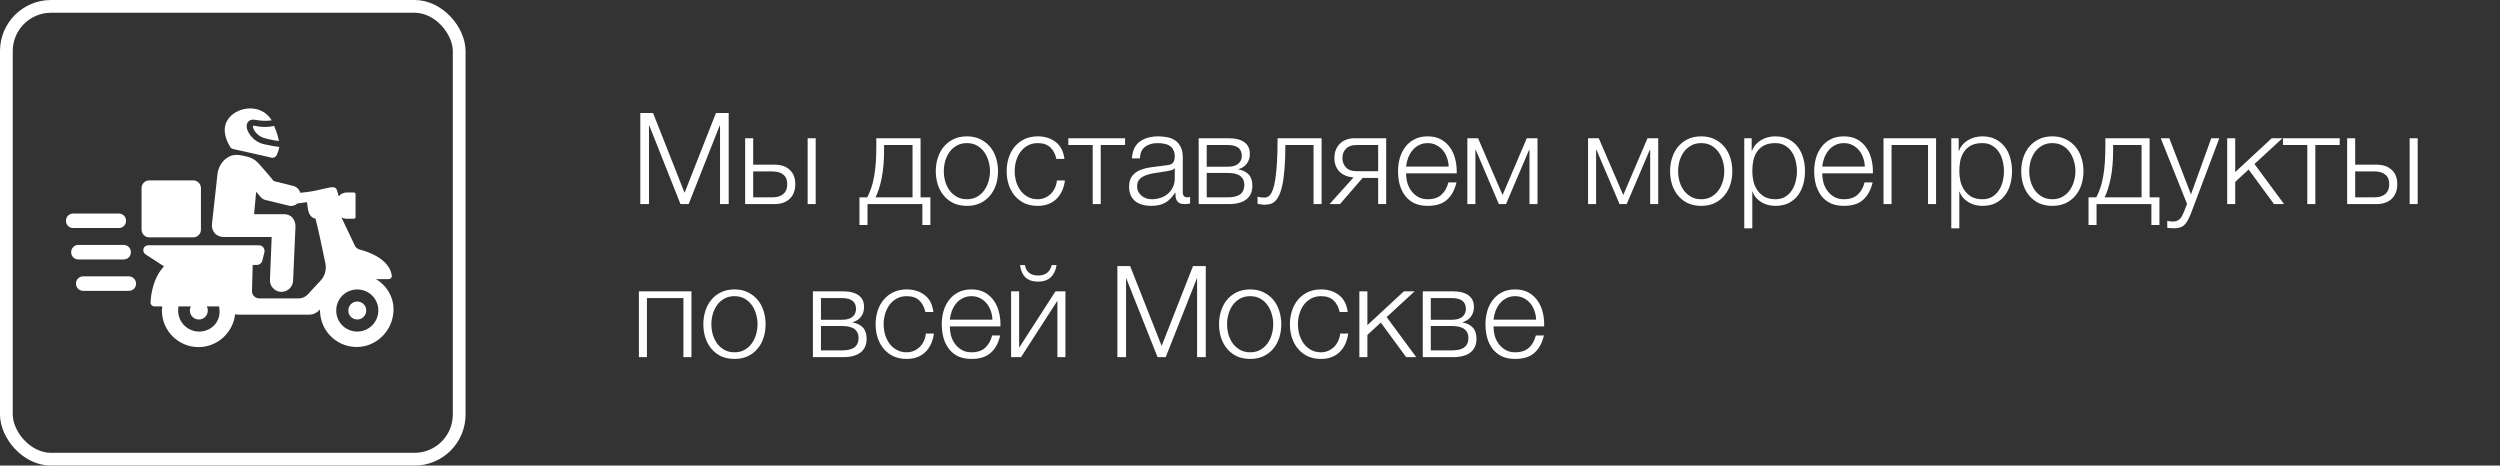 <svg width="392" height="73" viewBox="0 0 392 73" fill="none" xmlns="http://www.w3.org/2000/svg">
<rect x="0" y="0" width="392" height="73" fill="#333333" stroke="none"/>
<path d="M100.4 17.72H102.4L107.34 30.24L112.26 17.72H114.26V32H112.9V19.66H112.86L107.98 32H106.7L101.8 19.66H101.76V32H100.4V17.72ZM116.84 21.68H118.1V25.82H121.44C122.44 25.82 123.233 26.087 123.82 26.62C124.407 27.153 124.7 27.907 124.7 28.88C124.7 29.853 124.407 30.62 123.82 31.18C123.233 31.727 122.44 32 121.44 32H116.84V21.68ZM121.14 30.94C121.86 30.94 122.42 30.767 122.82 30.42C123.233 30.073 123.44 29.56 123.44 28.88C123.44 28.2 123.233 27.7 122.82 27.38C122.42 27.047 121.86 26.88 121.14 26.88H118.1V30.94H121.14ZM126.64 21.68H127.9V32H126.64V21.68ZM134.765 30.94H135.985C136.478 30.02 136.838 28.927 137.065 27.66C137.291 26.393 137.405 24.853 137.405 23.04V21.68H144.345V30.94H145.885V35.28H144.625V32H136.025V35.28H134.765V30.94ZM143.085 30.94V22.74H138.625V23.46C138.625 25.193 138.498 26.687 138.245 27.94C137.991 29.18 137.671 30.18 137.285 30.94H143.085ZM151.611 32.28C150.824 32.28 150.124 32.14 149.511 31.86C148.911 31.567 148.404 31.173 147.991 30.68C147.577 30.187 147.264 29.613 147.051 28.96C146.837 28.293 146.731 27.587 146.731 26.84C146.731 26.107 146.837 25.407 147.051 24.74C147.264 24.073 147.577 23.493 147.991 23C148.404 22.507 148.911 22.113 149.511 21.82C150.124 21.527 150.824 21.38 151.611 21.38C152.397 21.38 153.091 21.527 153.691 21.82C154.304 22.113 154.817 22.507 155.231 23C155.644 23.493 155.957 24.073 156.171 24.74C156.384 25.407 156.491 26.107 156.491 26.84C156.491 27.587 156.384 28.293 156.171 28.96C155.957 29.613 155.644 30.187 155.231 30.68C154.817 31.173 154.304 31.567 153.691 31.86C153.091 32.14 152.397 32.28 151.611 32.28ZM151.611 31.24C152.211 31.24 152.737 31.113 153.191 30.86C153.644 30.607 154.017 30.273 154.311 29.86C154.617 29.447 154.844 28.98 154.991 28.46C155.151 27.927 155.231 27.387 155.231 26.84C155.231 26.293 155.151 25.76 154.991 25.24C154.844 24.707 154.617 24.233 154.311 23.82C154.017 23.407 153.644 23.073 153.191 22.82C152.737 22.567 152.211 22.44 151.611 22.44C151.011 22.44 150.484 22.567 150.031 22.82C149.577 23.073 149.197 23.407 148.891 23.82C148.597 24.233 148.371 24.707 148.211 25.24C148.064 25.76 147.991 26.293 147.991 26.84C147.991 27.387 148.064 27.927 148.211 28.46C148.371 28.98 148.597 29.447 148.891 29.86C149.197 30.273 149.577 30.607 150.031 30.86C150.484 31.113 151.011 31.24 151.611 31.24ZM162.724 32.28C161.937 32.28 161.237 32.14 160.624 31.86C160.024 31.567 159.517 31.173 159.104 30.68C158.691 30.187 158.377 29.613 158.164 28.96C157.951 28.293 157.844 27.587 157.844 26.84C157.844 26.107 157.951 25.407 158.164 24.74C158.377 24.073 158.691 23.493 159.104 23C159.517 22.507 160.024 22.113 160.624 21.82C161.237 21.527 161.937 21.38 162.724 21.38C163.831 21.38 164.764 21.673 165.524 22.26C166.297 22.847 166.757 23.733 166.904 24.92H165.644C165.471 24.147 165.151 23.54 164.684 23.1C164.217 22.66 163.564 22.44 162.724 22.44C162.124 22.44 161.597 22.567 161.144 22.82C160.691 23.073 160.311 23.407 160.004 23.82C159.711 24.233 159.484 24.707 159.324 25.24C159.177 25.76 159.104 26.293 159.104 26.84C159.104 27.387 159.177 27.927 159.324 28.46C159.484 28.98 159.711 29.447 160.004 29.86C160.311 30.273 160.691 30.607 161.144 30.86C161.597 31.113 162.124 31.24 162.724 31.24C163.111 31.24 163.477 31.167 163.824 31.02C164.171 30.873 164.477 30.673 164.744 30.42C165.011 30.153 165.231 29.84 165.404 29.48C165.577 29.12 165.684 28.727 165.724 28.3H166.984C166.811 29.553 166.351 30.533 165.604 31.24C164.857 31.933 163.897 32.28 162.724 32.28ZM171.335 22.74H167.515V21.68H176.415V22.74H172.595V32H171.335V22.74ZM180.502 32.28C180.022 32.28 179.569 32.22 179.142 32.1C178.729 31.993 178.362 31.82 178.042 31.58C177.736 31.327 177.489 31.013 177.302 30.64C177.129 30.253 177.042 29.8 177.042 29.28C177.042 28.56 177.202 28 177.522 27.6C177.842 27.187 178.262 26.873 178.782 26.66C179.316 26.447 179.909 26.3 180.562 26.22C181.229 26.127 181.902 26.04 182.582 25.96C182.836 25.933 183.062 25.9 183.262 25.86C183.476 25.82 183.649 25.753 183.782 25.66C183.916 25.553 184.016 25.413 184.082 25.24C184.162 25.067 184.202 24.84 184.202 24.56C184.202 24.133 184.129 23.787 183.982 23.52C183.849 23.24 183.656 23.02 183.402 22.86C183.162 22.7 182.876 22.593 182.542 22.54C182.222 22.473 181.876 22.44 181.502 22.44C180.702 22.44 180.049 22.633 179.542 23.02C179.036 23.393 178.769 24 178.742 24.84H177.482C177.562 23.627 177.976 22.747 178.722 22.2C179.482 21.653 180.462 21.38 181.662 21.38C182.116 21.38 182.569 21.427 183.022 21.52C183.476 21.6 183.882 21.76 184.242 22C184.602 22.24 184.896 22.58 185.122 23.02C185.349 23.447 185.462 24.007 185.462 24.7V30.18C185.462 30.687 185.709 30.94 186.202 30.94C186.362 30.94 186.496 30.913 186.602 30.86V31.92C186.456 31.947 186.322 31.967 186.202 31.98C186.096 31.993 185.956 32 185.782 32C185.462 32 185.202 31.96 185.002 31.88C184.816 31.787 184.669 31.66 184.562 31.5C184.456 31.34 184.382 31.153 184.342 30.94C184.316 30.713 184.302 30.467 184.302 30.2H184.262C184.036 30.533 183.802 30.833 183.562 31.1C183.336 31.353 183.076 31.567 182.782 31.74C182.502 31.913 182.176 32.047 181.802 32.14C181.429 32.233 180.996 32.28 180.502 32.28ZM180.602 31.24C181.082 31.24 181.542 31.167 181.982 31.02C182.422 30.873 182.802 30.66 183.122 30.38C183.456 30.1 183.716 29.76 183.902 29.36C184.102 28.96 184.202 28.507 184.202 28V26.36H184.162C184.082 26.507 183.929 26.613 183.702 26.68C183.476 26.747 183.276 26.793 183.102 26.82C182.569 26.913 182.016 27 181.442 27.08C180.882 27.147 180.369 27.253 179.902 27.4C179.436 27.547 179.049 27.76 178.742 28.04C178.449 28.32 178.302 28.707 178.302 29.2C178.302 29.52 178.362 29.807 178.482 30.06C178.616 30.3 178.789 30.513 179.002 30.7C179.216 30.873 179.456 31.007 179.722 31.1C180.002 31.193 180.296 31.24 180.602 31.24ZM187.953 21.68H192.673C193.727 21.68 194.54 21.887 195.113 22.3C195.687 22.713 195.973 23.32 195.973 24.12C195.973 24.733 195.813 25.247 195.493 25.66C195.187 26.073 194.753 26.36 194.193 26.52V26.56C194.873 26.68 195.407 26.947 195.793 27.36C196.18 27.773 196.373 28.36 196.373 29.12C196.373 30.053 196.06 30.767 195.433 31.26C194.807 31.753 193.887 32 192.673 32H187.953V21.68ZM192.533 30.94C193.413 30.94 194.06 30.78 194.473 30.46C194.9 30.127 195.113 29.633 195.113 28.98C195.113 28.38 194.9 27.92 194.473 27.6C194.06 27.28 193.413 27.12 192.533 27.12H189.213V30.94H192.533ZM192.533 26.14C193.253 26.14 193.793 25.987 194.153 25.68C194.527 25.373 194.713 24.96 194.713 24.44C194.713 23.307 193.987 22.74 192.533 22.74H189.213V26.14H192.533ZM198.185 32.1C198.119 32.1 198.039 32.093 197.945 32.08C197.852 32.067 197.752 32.053 197.645 32.04C197.552 32.027 197.459 32.013 197.365 32C197.285 31.973 197.225 31.953 197.185 31.94V30.84C197.292 30.88 197.452 30.913 197.665 30.94C197.879 30.967 198.059 30.98 198.205 30.98C198.339 30.98 198.485 30.96 198.645 30.92C198.805 30.88 198.965 30.773 199.125 30.6C199.285 30.413 199.439 30.127 199.585 29.74C199.732 29.353 199.859 28.82 199.965 28.14C200.072 27.447 200.159 26.58 200.225 25.54C200.292 24.487 200.325 23.2 200.325 21.68H207.225V32H205.965V22.74H201.545C201.545 24.233 201.499 25.5 201.405 26.54C201.325 27.58 201.205 28.447 201.045 29.14C200.885 29.833 200.699 30.38 200.485 30.78C200.272 31.18 200.039 31.48 199.785 31.68C199.545 31.867 199.285 31.98 199.005 32.02C198.739 32.073 198.465 32.1 198.185 32.1ZM212.234 27.82C211.314 27.753 210.581 27.453 210.034 26.92C209.501 26.373 209.234 25.653 209.234 24.76C209.234 24.307 209.307 23.893 209.454 23.52C209.601 23.133 209.807 22.807 210.074 22.54C210.341 22.273 210.667 22.067 211.054 21.92C211.441 21.76 211.874 21.68 212.354 21.68H217.354V32H216.094V27.9H213.654L210.114 32H208.474L212.234 27.82ZM216.094 26.84V22.74H212.654C211.961 22.74 211.427 22.933 211.054 23.32C210.681 23.693 210.494 24.18 210.494 24.78C210.494 25.38 210.681 25.873 211.054 26.26C211.427 26.647 211.961 26.84 212.654 26.84H216.094ZM223.871 32.28C223.045 32.28 222.338 32.14 221.751 31.86C221.165 31.567 220.685 31.173 220.311 30.68C219.938 30.173 219.658 29.593 219.471 28.94C219.298 28.287 219.211 27.587 219.211 26.84C219.211 26.16 219.298 25.493 219.471 24.84C219.658 24.187 219.938 23.607 220.311 23.1C220.685 22.58 221.165 22.167 221.751 21.86C222.338 21.54 223.045 21.38 223.871 21.38C224.698 21.38 225.405 21.547 225.991 21.88C226.578 22.213 227.051 22.653 227.411 23.2C227.785 23.733 228.051 24.353 228.211 25.06C228.371 25.753 228.438 26.46 228.411 27.18H220.471C220.471 27.647 220.531 28.12 220.651 28.6C220.785 29.08 220.991 29.513 221.271 29.9C221.551 30.287 221.905 30.607 222.331 30.86C222.758 31.113 223.271 31.24 223.871 31.24C224.791 31.24 225.511 31 226.031 30.52C226.551 30.04 226.911 29.4 227.111 28.6H228.371C228.105 29.773 227.611 30.68 226.891 31.32C226.185 31.96 225.178 32.28 223.871 32.28ZM227.151 26.12C227.138 25.64 227.051 25.18 226.891 24.74C226.745 24.3 226.531 23.913 226.251 23.58C225.971 23.233 225.631 22.96 225.231 22.76C224.831 22.547 224.378 22.44 223.871 22.44C223.351 22.44 222.891 22.547 222.491 22.76C222.091 22.96 221.751 23.233 221.471 23.58C221.191 23.913 220.965 24.307 220.791 24.76C220.631 25.2 220.525 25.653 220.471 26.12H227.151ZM230.082 21.68H231.762L235.602 30.58L239.402 21.68H241.082V32H239.822V23.5H239.762L236.142 32H235.022L231.402 23.5H231.342V32H230.082V21.68ZM249.008 21.68H250.688L254.528 30.58L258.328 21.68H260.008V32H258.748V23.5H258.688L255.068 32H253.948L250.328 23.5H250.268V32H249.008V21.68ZM266.748 32.28C265.961 32.28 265.261 32.14 264.648 31.86C264.048 31.567 263.541 31.173 263.128 30.68C262.714 30.187 262.401 29.613 262.188 28.96C261.974 28.293 261.868 27.587 261.868 26.84C261.868 26.107 261.974 25.407 262.188 24.74C262.401 24.073 262.714 23.493 263.128 23C263.541 22.507 264.048 22.113 264.648 21.82C265.261 21.527 265.961 21.38 266.748 21.38C267.534 21.38 268.228 21.527 268.828 21.82C269.441 22.113 269.954 22.507 270.368 23C270.781 23.493 271.094 24.073 271.308 24.74C271.521 25.407 271.628 26.107 271.628 26.84C271.628 27.587 271.521 28.293 271.308 28.96C271.094 29.613 270.781 30.187 270.368 30.68C269.954 31.173 269.441 31.567 268.828 31.86C268.228 32.14 267.534 32.28 266.748 32.28ZM266.748 31.24C267.348 31.24 267.874 31.113 268.328 30.86C268.781 30.607 269.154 30.273 269.448 29.86C269.754 29.447 269.981 28.98 270.128 28.46C270.288 27.927 270.368 27.387 270.368 26.84C270.368 26.293 270.288 25.76 270.128 25.24C269.981 24.707 269.754 24.233 269.448 23.82C269.154 23.407 268.781 23.073 268.328 22.82C267.874 22.567 267.348 22.44 266.748 22.44C266.148 22.44 265.621 22.567 265.168 22.82C264.714 23.073 264.334 23.407 264.028 23.82C263.734 24.233 263.508 24.707 263.348 25.24C263.201 25.76 263.128 26.293 263.128 26.84C263.128 27.387 263.201 27.927 263.348 28.46C263.508 28.98 263.734 29.447 264.028 29.86C264.334 30.273 264.714 30.607 265.168 30.86C265.621 31.113 266.148 31.24 266.748 31.24ZM273.501 21.68H274.661V23.64H274.701C274.994 22.92 275.467 22.367 276.121 21.98C276.787 21.58 277.541 21.38 278.381 21.38C279.167 21.38 279.847 21.527 280.421 21.82C281.007 22.113 281.494 22.513 281.881 23.02C282.267 23.513 282.554 24.093 282.741 24.76C282.927 25.413 283.021 26.107 283.021 26.84C283.021 27.587 282.927 28.287 282.741 28.94C282.554 29.593 282.267 30.173 281.881 30.68C281.494 31.173 281.007 31.567 280.421 31.86C279.847 32.14 279.167 32.28 278.381 32.28C277.994 32.28 277.614 32.233 277.241 32.14C276.881 32.047 276.541 31.907 276.221 31.72C275.901 31.533 275.614 31.3 275.361 31.02C275.121 30.74 274.934 30.413 274.801 30.04H274.761V35.8H273.501V21.68ZM278.381 31.24C278.981 31.24 279.494 31.113 279.921 30.86C280.347 30.593 280.694 30.253 280.961 29.84C281.241 29.427 281.441 28.96 281.561 28.44C281.694 27.907 281.761 27.373 281.761 26.84C281.761 26.307 281.694 25.78 281.561 25.26C281.441 24.727 281.241 24.253 280.961 23.84C280.694 23.427 280.347 23.093 279.921 22.84C279.494 22.573 278.981 22.44 278.381 22.44C277.674 22.44 277.087 22.56 276.621 22.8C276.167 23.04 275.801 23.36 275.521 23.76C275.241 24.16 275.041 24.627 274.921 25.16C274.814 25.693 274.761 26.253 274.761 26.84C274.761 27.373 274.821 27.907 274.941 28.44C275.074 28.96 275.281 29.427 275.561 29.84C275.854 30.253 276.227 30.593 276.681 30.86C277.147 31.113 277.714 31.24 278.381 31.24ZM289.125 32.28C288.298 32.28 287.592 32.14 287.005 31.86C286.418 31.567 285.938 31.173 285.565 30.68C285.192 30.173 284.912 29.593 284.725 28.94C284.552 28.287 284.465 27.587 284.465 26.84C284.465 26.16 284.552 25.493 284.725 24.84C284.912 24.187 285.192 23.607 285.565 23.1C285.938 22.58 286.418 22.167 287.005 21.86C287.592 21.54 288.298 21.38 289.125 21.38C289.952 21.38 290.658 21.547 291.245 21.88C291.832 22.213 292.305 22.653 292.665 23.2C293.038 23.733 293.305 24.353 293.465 25.06C293.625 25.753 293.692 26.46 293.665 27.18H285.725C285.725 27.647 285.785 28.12 285.905 28.6C286.038 29.08 286.245 29.513 286.525 29.9C286.805 30.287 287.158 30.607 287.585 30.86C288.012 31.113 288.525 31.24 289.125 31.24C290.045 31.24 290.765 31 291.285 30.52C291.805 30.04 292.165 29.4 292.365 28.6H293.625C293.358 29.773 292.865 30.68 292.145 31.32C291.438 31.96 290.432 32.28 289.125 32.28ZM292.405 26.12C292.392 25.64 292.305 25.18 292.145 24.74C291.998 24.3 291.785 23.913 291.505 23.58C291.225 23.233 290.885 22.96 290.485 22.76C290.085 22.547 289.632 22.44 289.125 22.44C288.605 22.44 288.145 22.547 287.745 22.76C287.345 22.96 287.005 23.233 286.725 23.58C286.445 23.913 286.218 24.307 286.045 24.76C285.885 25.2 285.778 25.653 285.725 26.12H292.405ZM295.336 21.68H303.576V32H302.316V22.74H296.596V32H295.336V21.68ZM305.962 21.68H307.122V23.64H307.162C307.455 22.92 307.928 22.367 308.582 21.98C309.248 21.58 310.002 21.38 310.842 21.38C311.628 21.38 312.308 21.527 312.882 21.82C313.468 22.113 313.955 22.513 314.342 23.02C314.728 23.513 315.015 24.093 315.202 24.76C315.388 25.413 315.482 26.107 315.482 26.84C315.482 27.587 315.388 28.287 315.202 28.94C315.015 29.593 314.728 30.173 314.342 30.68C313.955 31.173 313.468 31.567 312.882 31.86C312.308 32.14 311.628 32.28 310.842 32.28C310.455 32.28 310.075 32.233 309.702 32.14C309.342 32.047 309.002 31.907 308.682 31.72C308.362 31.533 308.075 31.3 307.822 31.02C307.582 30.74 307.395 30.413 307.262 30.04H307.222V35.8H305.962V21.68ZM310.842 31.24C311.442 31.24 311.955 31.113 312.382 30.86C312.808 30.593 313.155 30.253 313.422 29.84C313.702 29.427 313.902 28.96 314.022 28.44C314.155 27.907 314.222 27.373 314.222 26.84C314.222 26.307 314.155 25.78 314.022 25.26C313.902 24.727 313.702 24.253 313.422 23.84C313.155 23.427 312.808 23.093 312.382 22.84C311.955 22.573 311.442 22.44 310.842 22.44C310.135 22.44 309.548 22.56 309.082 22.8C308.628 23.04 308.262 23.36 307.982 23.76C307.702 24.16 307.502 24.627 307.382 25.16C307.275 25.693 307.222 26.253 307.222 26.84C307.222 27.373 307.282 27.907 307.402 28.44C307.535 28.96 307.742 29.427 308.022 29.84C308.315 30.253 308.688 30.593 309.142 30.86C309.608 31.113 310.175 31.24 310.842 31.24ZM321.806 32.28C321.019 32.28 320.319 32.14 319.706 31.86C319.106 31.567 318.599 31.173 318.186 30.68C317.773 30.187 317.459 29.613 317.246 28.96C317.033 28.293 316.926 27.587 316.926 26.84C316.926 26.107 317.033 25.407 317.246 24.74C317.459 24.073 317.773 23.493 318.186 23C318.599 22.507 319.106 22.113 319.706 21.82C320.319 21.527 321.019 21.38 321.806 21.38C322.593 21.38 323.286 21.527 323.886 21.82C324.499 22.113 325.013 22.507 325.426 23C325.839 23.493 326.153 24.073 326.366 24.74C326.579 25.407 326.686 26.107 326.686 26.84C326.686 27.587 326.579 28.293 326.366 28.96C326.153 29.613 325.839 30.187 325.426 30.68C325.013 31.173 324.499 31.567 323.886 31.86C323.286 32.14 322.593 32.28 321.806 32.28ZM321.806 31.24C322.406 31.24 322.933 31.113 323.386 30.86C323.839 30.607 324.213 30.273 324.506 29.86C324.813 29.447 325.039 28.98 325.186 28.46C325.346 27.927 325.426 27.387 325.426 26.84C325.426 26.293 325.346 25.76 325.186 25.24C325.039 24.707 324.813 24.233 324.506 23.82C324.213 23.407 323.839 23.073 323.386 22.82C322.933 22.567 322.406 22.44 321.806 22.44C321.206 22.44 320.679 22.567 320.226 22.82C319.773 23.073 319.393 23.407 319.086 23.82C318.793 24.233 318.566 24.707 318.406 25.24C318.259 25.76 318.186 26.293 318.186 26.84C318.186 27.387 318.259 27.927 318.406 28.46C318.566 28.98 318.793 29.447 319.086 29.86C319.393 30.273 319.773 30.607 320.226 30.86C320.679 31.113 321.206 31.24 321.806 31.24ZM327.479 30.94H328.699C329.193 30.02 329.553 28.927 329.779 27.66C330.006 26.393 330.119 24.853 330.119 23.04V21.68H337.059V30.94H338.599V35.28H337.339V32H328.739V35.28H327.479V30.94ZM335.799 30.94V22.74H331.339V23.46C331.339 25.193 331.213 26.687 330.959 27.94C330.706 29.18 330.386 30.18 329.999 30.94H335.799ZM340.786 35.8C340.532 35.787 340.332 35.773 340.186 35.76C340.052 35.76 339.932 35.74 339.826 35.7V34.64C339.972 34.667 340.112 34.687 340.246 34.7C340.392 34.727 340.539 34.74 340.686 34.74C340.966 34.74 341.192 34.7 341.366 34.62C341.552 34.54 341.712 34.427 341.846 34.28C341.979 34.147 342.092 33.98 342.186 33.78C342.279 33.58 342.379 33.36 342.486 33.12L342.926 31.96L338.806 21.68H340.146L343.546 30.48L346.726 21.68H347.986L343.506 33.56C343.319 34 343.146 34.36 342.986 34.64C342.826 34.933 342.646 35.16 342.446 35.32C342.259 35.493 342.032 35.613 341.766 35.68C341.512 35.76 341.186 35.8 340.786 35.8ZM349.223 21.68H350.483V26.98L356.203 21.68H357.883L353.503 25.72L358.143 32H356.563L352.583 26.58L350.483 28.52V32H349.223V21.68ZM361.784 22.74H357.964V21.68H366.864V22.74H363.044V32H361.784V22.74ZM368.032 21.68H369.292V25.82H372.632C373.632 25.82 374.425 26.087 375.012 26.62C375.598 27.153 375.892 27.907 375.892 28.88C375.892 29.853 375.598 30.62 375.012 31.18C374.425 31.727 373.632 32 372.632 32H368.032V21.68ZM372.332 30.94C373.052 30.94 373.612 30.767 374.012 30.42C374.425 30.073 374.632 29.56 374.632 28.88C374.632 28.2 374.425 27.7 374.012 27.38C373.612 27.047 373.052 26.88 372.332 26.88H369.292V30.94H372.332ZM377.832 21.68H379.092V32H377.832V21.68ZM100.18 45.68H108.42V56H107.16V46.74H101.44V56H100.18V45.68ZM115.165 56.28C114.379 56.28 113.679 56.14 113.065 55.86C112.465 55.567 111.959 55.173 111.545 54.68C111.132 54.187 110.819 53.613 110.605 52.96C110.392 52.293 110.285 51.587 110.285 50.84C110.285 50.107 110.392 49.407 110.605 48.74C110.819 48.073 111.132 47.493 111.545 47C111.959 46.507 112.465 46.113 113.065 45.82C113.679 45.527 114.379 45.38 115.165 45.38C115.952 45.38 116.645 45.527 117.245 45.82C117.859 46.113 118.372 46.507 118.785 47C119.199 47.493 119.512 48.073 119.725 48.74C119.939 49.407 120.045 50.107 120.045 50.84C120.045 51.587 119.939 52.293 119.725 52.96C119.512 53.613 119.199 54.187 118.785 54.68C118.372 55.173 117.859 55.567 117.245 55.86C116.645 56.14 115.952 56.28 115.165 56.28ZM115.165 55.24C115.765 55.24 116.292 55.113 116.745 54.86C117.199 54.607 117.572 54.273 117.865 53.86C118.172 53.447 118.399 52.98 118.545 52.46C118.705 51.927 118.785 51.387 118.785 50.84C118.785 50.293 118.705 49.76 118.545 49.24C118.399 48.707 118.172 48.233 117.865 47.82C117.572 47.407 117.199 47.073 116.745 46.82C116.292 46.567 115.765 46.44 115.165 46.44C114.565 46.44 114.039 46.567 113.585 46.82C113.132 47.073 112.752 47.407 112.445 47.82C112.152 48.233 111.925 48.707 111.765 49.24C111.619 49.76 111.545 50.293 111.545 50.84C111.545 51.387 111.619 51.927 111.765 52.46C111.925 52.98 112.152 53.447 112.445 53.86C112.752 54.273 113.132 54.607 113.585 54.86C114.039 55.113 114.565 55.24 115.165 55.24ZM127.465 45.68H132.185C133.238 45.68 134.052 45.887 134.625 46.3C135.198 46.713 135.485 47.32 135.485 48.12C135.485 48.733 135.325 49.247 135.005 49.66C134.698 50.073 134.265 50.36 133.705 50.52V50.56C134.385 50.68 134.918 50.947 135.305 51.36C135.692 51.773 135.885 52.36 135.885 53.12C135.885 54.053 135.572 54.767 134.945 55.26C134.318 55.753 133.398 56 132.185 56H127.465V45.68ZM132.045 54.94C132.925 54.94 133.572 54.78 133.985 54.46C134.412 54.127 134.625 53.633 134.625 52.98C134.625 52.38 134.412 51.92 133.985 51.6C133.572 51.28 132.925 51.12 132.045 51.12H128.725V54.94H132.045ZM132.045 50.14C132.765 50.14 133.305 49.987 133.665 49.68C134.038 49.373 134.225 48.96 134.225 48.44C134.225 47.307 133.498 46.74 132.045 46.74H128.725V50.14H132.045ZM142.177 56.28C141.391 56.28 140.691 56.14 140.077 55.86C139.477 55.567 138.971 55.173 138.557 54.68C138.144 54.187 137.831 53.613 137.617 52.96C137.404 52.293 137.297 51.587 137.297 50.84C137.297 50.107 137.404 49.407 137.617 48.74C137.831 48.073 138.144 47.493 138.557 47C138.971 46.507 139.477 46.113 140.077 45.82C140.691 45.527 141.391 45.38 142.177 45.38C143.284 45.38 144.217 45.673 144.977 46.26C145.751 46.847 146.211 47.733 146.357 48.92H145.097C144.924 48.147 144.604 47.54 144.137 47.1C143.671 46.66 143.017 46.44 142.177 46.44C141.577 46.44 141.051 46.567 140.597 46.82C140.144 47.073 139.764 47.407 139.457 47.82C139.164 48.233 138.937 48.707 138.777 49.24C138.631 49.76 138.557 50.293 138.557 50.84C138.557 51.387 138.631 51.927 138.777 52.46C138.937 52.98 139.164 53.447 139.457 53.86C139.764 54.273 140.144 54.607 140.597 54.86C141.051 55.113 141.577 55.24 142.177 55.24C142.564 55.24 142.931 55.167 143.277 55.02C143.624 54.873 143.931 54.673 144.197 54.42C144.464 54.153 144.684 53.84 144.857 53.48C145.031 53.12 145.137 52.727 145.177 52.3H146.437C146.264 53.553 145.804 54.533 145.057 55.24C144.311 55.933 143.351 56.28 142.177 56.28ZM152.328 56.28C151.502 56.28 150.795 56.14 150.208 55.86C149.622 55.567 149.142 55.173 148.768 54.68C148.395 54.173 148.115 53.593 147.928 52.94C147.755 52.287 147.668 51.587 147.668 50.84C147.668 50.16 147.755 49.493 147.928 48.84C148.115 48.187 148.395 47.607 148.768 47.1C149.142 46.58 149.622 46.167 150.208 45.86C150.795 45.54 151.502 45.38 152.328 45.38C153.155 45.38 153.862 45.547 154.448 45.88C155.035 46.213 155.508 46.653 155.868 47.2C156.242 47.733 156.508 48.353 156.668 49.06C156.828 49.753 156.895 50.46 156.868 51.18H148.928C148.928 51.647 148.988 52.12 149.108 52.6C149.242 53.08 149.448 53.513 149.728 53.9C150.008 54.287 150.362 54.607 150.788 54.86C151.215 55.113 151.728 55.24 152.328 55.24C153.248 55.24 153.968 55 154.488 54.52C155.008 54.04 155.368 53.4 155.568 52.6H156.828C156.562 53.773 156.068 54.68 155.348 55.32C154.642 55.96 153.635 56.28 152.328 56.28ZM155.608 50.12C155.595 49.64 155.508 49.18 155.348 48.74C155.202 48.3 154.988 47.913 154.708 47.58C154.428 47.233 154.088 46.96 153.688 46.76C153.288 46.547 152.835 46.44 152.328 46.44C151.808 46.44 151.348 46.547 150.948 46.76C150.548 46.96 150.208 47.233 149.928 47.58C149.648 47.913 149.422 48.307 149.248 48.76C149.088 49.2 148.982 49.653 148.928 50.12H155.608ZM158.539 56H160.099L165.799 47.16V56H167.059V45.68H165.499L159.799 54.52V45.68H158.539V56ZM162.759 44.16C163.599 44.16 164.259 43.94 164.739 43.5C165.219 43.047 165.533 42.4 165.679 41.56H164.899C164.793 42.08 164.553 42.487 164.179 42.78C163.819 43.06 163.353 43.2 162.779 43.2C162.179 43.2 161.699 43.053 161.339 42.76C160.993 42.467 160.786 42.067 160.719 41.56H159.939C160.046 42.4 160.333 43.047 160.799 43.5C161.266 43.94 161.919 44.16 162.759 44.16ZM175.205 41.72H177.205L182.145 54.24L187.065 41.72H189.065V56H187.705V43.66H187.665L182.785 56H181.505L176.605 43.66H176.565V56H175.205V41.72ZM196.025 56.28C195.238 56.28 194.538 56.14 193.925 55.86C193.325 55.567 192.818 55.173 192.405 54.68C191.992 54.187 191.678 53.613 191.465 52.96C191.252 52.293 191.145 51.587 191.145 50.84C191.145 50.107 191.252 49.407 191.465 48.74C191.678 48.073 191.992 47.493 192.405 47C192.818 46.507 193.325 46.113 193.925 45.82C194.538 45.527 195.238 45.38 196.025 45.38C196.812 45.38 197.505 45.527 198.105 45.82C198.718 46.113 199.232 46.507 199.645 47C200.058 47.493 200.372 48.073 200.585 48.74C200.798 49.407 200.905 50.107 200.905 50.84C200.905 51.587 200.798 52.293 200.585 52.96C200.372 53.613 200.058 54.187 199.645 54.68C199.232 55.173 198.718 55.567 198.105 55.86C197.505 56.14 196.812 56.28 196.025 56.28ZM196.025 55.24C196.625 55.24 197.152 55.113 197.605 54.86C198.058 54.607 198.432 54.273 198.725 53.86C199.032 53.447 199.258 52.98 199.405 52.46C199.565 51.927 199.645 51.387 199.645 50.84C199.645 50.293 199.565 49.76 199.405 49.24C199.258 48.707 199.032 48.233 198.725 47.82C198.432 47.407 198.058 47.073 197.605 46.82C197.152 46.567 196.625 46.44 196.025 46.44C195.425 46.44 194.898 46.567 194.445 46.82C193.992 47.073 193.612 47.407 193.305 47.82C193.012 48.233 192.785 48.707 192.625 49.24C192.478 49.76 192.405 50.293 192.405 50.84C192.405 51.387 192.478 51.927 192.625 52.46C192.785 52.98 193.012 53.447 193.305 53.86C193.612 54.273 193.992 54.607 194.445 54.86C194.898 55.113 195.425 55.24 196.025 55.24ZM207.138 56.28C206.351 56.28 205.651 56.14 205.038 55.86C204.438 55.567 203.931 55.173 203.518 54.68C203.105 54.187 202.791 53.613 202.578 52.96C202.365 52.293 202.258 51.587 202.258 50.84C202.258 50.107 202.365 49.407 202.578 48.74C202.791 48.073 203.105 47.493 203.518 47C203.931 46.507 204.438 46.113 205.038 45.82C205.651 45.527 206.351 45.38 207.138 45.38C208.245 45.38 209.178 45.673 209.938 46.26C210.711 46.847 211.171 47.733 211.318 48.92H210.058C209.885 48.147 209.565 47.54 209.098 47.1C208.631 46.66 207.978 46.44 207.138 46.44C206.538 46.44 206.011 46.567 205.558 46.82C205.105 47.073 204.725 47.407 204.418 47.82C204.125 48.233 203.898 48.707 203.738 49.24C203.591 49.76 203.518 50.293 203.518 50.84C203.518 51.387 203.591 51.927 203.738 52.46C203.898 52.98 204.125 53.447 204.418 53.86C204.725 54.273 205.105 54.607 205.558 54.86C206.011 55.113 206.538 55.24 207.138 55.24C207.525 55.24 207.891 55.167 208.238 55.02C208.585 54.873 208.891 54.673 209.158 54.42C209.425 54.153 209.645 53.84 209.818 53.48C209.991 53.12 210.098 52.727 210.138 52.3H211.398C211.225 53.553 210.765 54.533 210.018 55.24C209.271 55.933 208.311 56.28 207.138 56.28ZM213.149 45.68H214.409V50.98L220.129 45.68H221.809L217.429 49.72L222.069 56H220.489L216.509 50.58L214.409 52.52V56H213.149V45.68ZM223.09 45.68H227.81C228.863 45.68 229.677 45.887 230.25 46.3C230.823 46.713 231.11 47.32 231.11 48.12C231.11 48.733 230.95 49.247 230.63 49.66C230.323 50.073 229.89 50.36 229.33 50.52V50.56C230.01 50.68 230.543 50.947 230.93 51.36C231.317 51.773 231.51 52.36 231.51 53.12C231.51 54.053 231.197 54.767 230.57 55.26C229.943 55.753 229.023 56 227.81 56H223.09V45.68ZM227.67 54.94C228.55 54.94 229.197 54.78 229.61 54.46C230.037 54.127 230.25 53.633 230.25 52.98C230.25 52.38 230.037 51.92 229.61 51.6C229.197 51.28 228.55 51.12 227.67 51.12H224.35V54.94H227.67ZM227.67 50.14C228.39 50.14 228.93 49.987 229.29 49.68C229.663 49.373 229.85 48.96 229.85 48.44C229.85 47.307 229.123 46.74 227.67 46.74H224.35V50.14H227.67ZM237.582 56.28C236.756 56.28 236.049 56.14 235.462 55.86C234.876 55.567 234.396 55.173 234.022 54.68C233.649 54.173 233.369 53.593 233.182 52.94C233.009 52.287 232.922 51.587 232.922 50.84C232.922 50.16 233.009 49.493 233.182 48.84C233.369 48.187 233.649 47.607 234.022 47.1C234.396 46.58 234.876 46.167 235.462 45.86C236.049 45.54 236.756 45.38 237.582 45.38C238.409 45.38 239.116 45.547 239.702 45.88C240.289 46.213 240.762 46.653 241.122 47.2C241.496 47.733 241.762 48.353 241.922 49.06C242.082 49.753 242.149 50.46 242.122 51.18H234.182C234.182 51.647 234.242 52.12 234.362 52.6C234.496 53.08 234.702 53.513 234.982 53.9C235.262 54.287 235.616 54.607 236.042 54.86C236.469 55.113 236.982 55.24 237.582 55.24C238.502 55.24 239.222 55 239.742 54.52C240.262 54.04 240.622 53.4 240.822 52.6H242.082C241.816 53.773 241.322 54.68 240.602 55.32C239.896 55.96 238.889 56.28 237.582 56.28ZM240.862 50.12C240.849 49.64 240.762 49.18 240.602 48.74C240.456 48.3 240.242 47.913 239.962 47.58C239.682 47.233 239.342 46.96 238.942 46.76C238.542 46.547 238.089 46.44 237.582 46.44C237.062 46.44 236.602 46.547 236.202 46.76C235.802 46.96 235.462 47.233 235.182 47.58C234.902 47.913 234.676 48.307 234.502 48.76C234.342 49.2 234.236 49.653 234.182 50.12H240.862Z" fill="white"/>
<rect x="1" y="1" width="71" height="71" rx="7" stroke="white" stroke-width="2"/>
<path d="M58.944 43.764H58.998H60.946C61.271 43.764 61.487 43.493 61.433 43.169C61 40.517 57.591 39.434 56.346 39.11C56.021 39.001 55.751 38.785 55.642 38.514L53.532 34.077C53.803 34.239 54.073 34.293 54.398 34.293H55.48C55.642 34.293 55.751 34.185 55.751 34.023V30.451C55.751 30.288 55.642 30.18 55.48 30.18H54.398C53.911 30.18 53.424 30.397 53.099 30.775C53.045 30.505 52.937 30.18 52.828 29.801C52.666 29.206 51.962 29.314 51.096 29.531C49.906 29.801 48.77 30.072 47.579 30.18L47.092 30.234C46.929 29.693 46.496 29.26 45.955 29.152L42.925 28.394C42.383 27.745 41.734 26.933 40.706 25.797C40.544 25.634 39.948 24.877 38.92 24.606C38 24.39 36.809 24.011 35.835 24.606C34.861 25.147 34.266 26.121 34.103 27.258L33.237 35.159C33.183 35.7 33.346 36.187 33.67 36.566C33.995 36.945 34.536 37.161 35.023 37.161H42.6L42.329 43.872C42.275 44.9 43.087 45.712 44.061 45.766H44.115C45.089 45.766 45.901 45.009 45.955 44.034L46.334 35.484C46.334 34.997 46.172 34.51 45.847 34.131C45.522 33.752 45.035 33.59 44.548 33.59H39.84L40.165 30.072C40.544 30.505 40.814 30.83 40.814 30.83C41.031 31.1 41.355 31.317 41.68 31.371L45.252 32.237C45.36 32.291 45.522 32.291 45.631 32.291C46.009 32.291 46.334 32.182 46.605 31.912L48.12 31.695C48.174 31.912 48.228 32.182 48.228 32.453C48.391 33.644 48.77 34.131 49.473 34.293C50.014 36.295 50.609 39.434 51.042 41.383C51.205 42.303 50.934 43.277 50.285 43.98L48.228 46.199C47.849 46.578 47.362 46.794 46.821 46.794H40.706C40.002 46.794 39.461 46.253 39.515 45.55L39.623 41.545H40.273C40.652 41.545 41.031 41.274 41.139 40.841L41.464 39.543C41.572 39.001 41.193 38.46 40.598 38.46H23.226C22.468 38.46 22.197 39.434 22.793 39.867L25.715 41.761C23.983 43.602 23.659 46.253 23.604 47.444C23.604 47.769 23.875 48.039 24.2 48.039H25.445C25.445 48.256 25.39 48.472 25.39 48.689C25.39 51.882 27.988 54.425 31.127 54.425C34.103 54.425 36.539 52.152 36.863 49.284C37.134 49.338 37.35 49.338 37.621 49.338H48.499C49.148 49.338 49.744 49.013 50.176 48.526C50.176 48.58 50.176 48.58 50.176 48.635C50.176 52.044 53.099 54.75 56.562 54.371C59.052 54.1 61.163 52.098 61.596 49.609C62.083 47.173 60.892 44.9 58.944 43.764ZM31.235 51.99C29.395 51.99 27.934 50.529 27.934 48.689C27.934 48.472 27.934 48.256 27.988 48.039H29.936C29.828 48.256 29.774 48.418 29.774 48.689C29.774 49.5 30.423 50.096 31.181 50.096C31.993 50.096 32.588 49.446 32.588 48.689C32.588 48.472 32.534 48.256 32.426 48.039H34.374V48.202C34.374 48.364 34.428 48.526 34.428 48.689C34.536 50.529 33.075 51.99 31.235 51.99ZM56.021 51.99C54.181 51.99 52.72 50.529 52.72 48.689C52.72 46.849 54.181 45.387 56.021 45.387C57.861 45.387 59.322 46.849 59.322 48.689C59.322 50.529 57.807 51.99 56.021 51.99Z" fill="white"/>
<path d="M56.021 47.282C55.21 47.282 54.614 47.931 54.614 48.689C54.614 49.5 55.264 50.096 56.021 50.096C56.833 50.096 57.428 49.446 57.428 48.689C57.428 47.877 56.779 47.282 56.021 47.282Z" fill="white"/>
<path d="M23.388 37.216H30.316C30.965 37.216 31.506 36.674 31.506 36.025V29.477C31.506 28.827 30.965 28.286 30.316 28.286H23.388C22.739 28.286 22.198 28.827 22.198 29.477V36.025C22.198 36.674 22.739 37.216 23.388 37.216Z" fill="white"/>
<path d="M40.002 19.735C39.786 19.681 39.678 19.735 39.678 19.735C39.678 19.735 39.623 19.898 39.732 20.168C39.948 20.764 40.652 21.467 41.572 21.684C42.6 21.954 43.303 22.062 43.736 22.117C43.628 21.521 43.412 20.764 42.979 19.735C42.546 19.844 41.464 20.06 40.002 19.735Z" fill="white"/>
<path d="M36.539 23.361L42.546 24.714C42.925 24.823 43.249 24.606 43.412 24.281C43.574 23.848 43.736 23.47 43.791 23.037C43.303 22.983 42.546 22.874 41.355 22.604C39.678 22.225 38.487 20.547 38.703 19.519C38.812 19.032 39.245 18.599 40.165 18.815C41.301 19.032 42.167 18.924 42.6 18.869C40.922 16.055 36.863 16.705 35.619 18.924C34.699 20.493 35.673 22.387 36.106 23.037C36.16 23.199 36.322 23.307 36.539 23.361Z" fill="white"/>
<path d="M18.626 35.754C19.275 35.754 19.762 35.267 19.762 34.618C19.762 33.968 19.275 33.481 18.626 33.481H11.482C10.833 33.481 10.346 33.968 10.346 34.618C10.346 35.267 10.833 35.754 11.482 35.754H18.626Z" fill="white"/>
<path d="M19.383 40.679C20.033 40.679 20.52 40.192 20.52 39.543C20.52 38.893 20.033 38.406 19.383 38.406H12.24C11.644 38.406 11.157 38.947 11.157 39.543C11.157 40.192 11.644 40.679 12.294 40.679H19.383Z" fill="white"/>
<path d="M20.196 43.331H13.052C12.403 43.331 11.915 43.818 11.915 44.467C11.915 45.117 12.403 45.604 13.052 45.604H20.196C20.845 45.604 21.332 45.117 21.332 44.467C21.332 43.818 20.791 43.331 20.196 43.331Z" fill="white"/>
</svg>
